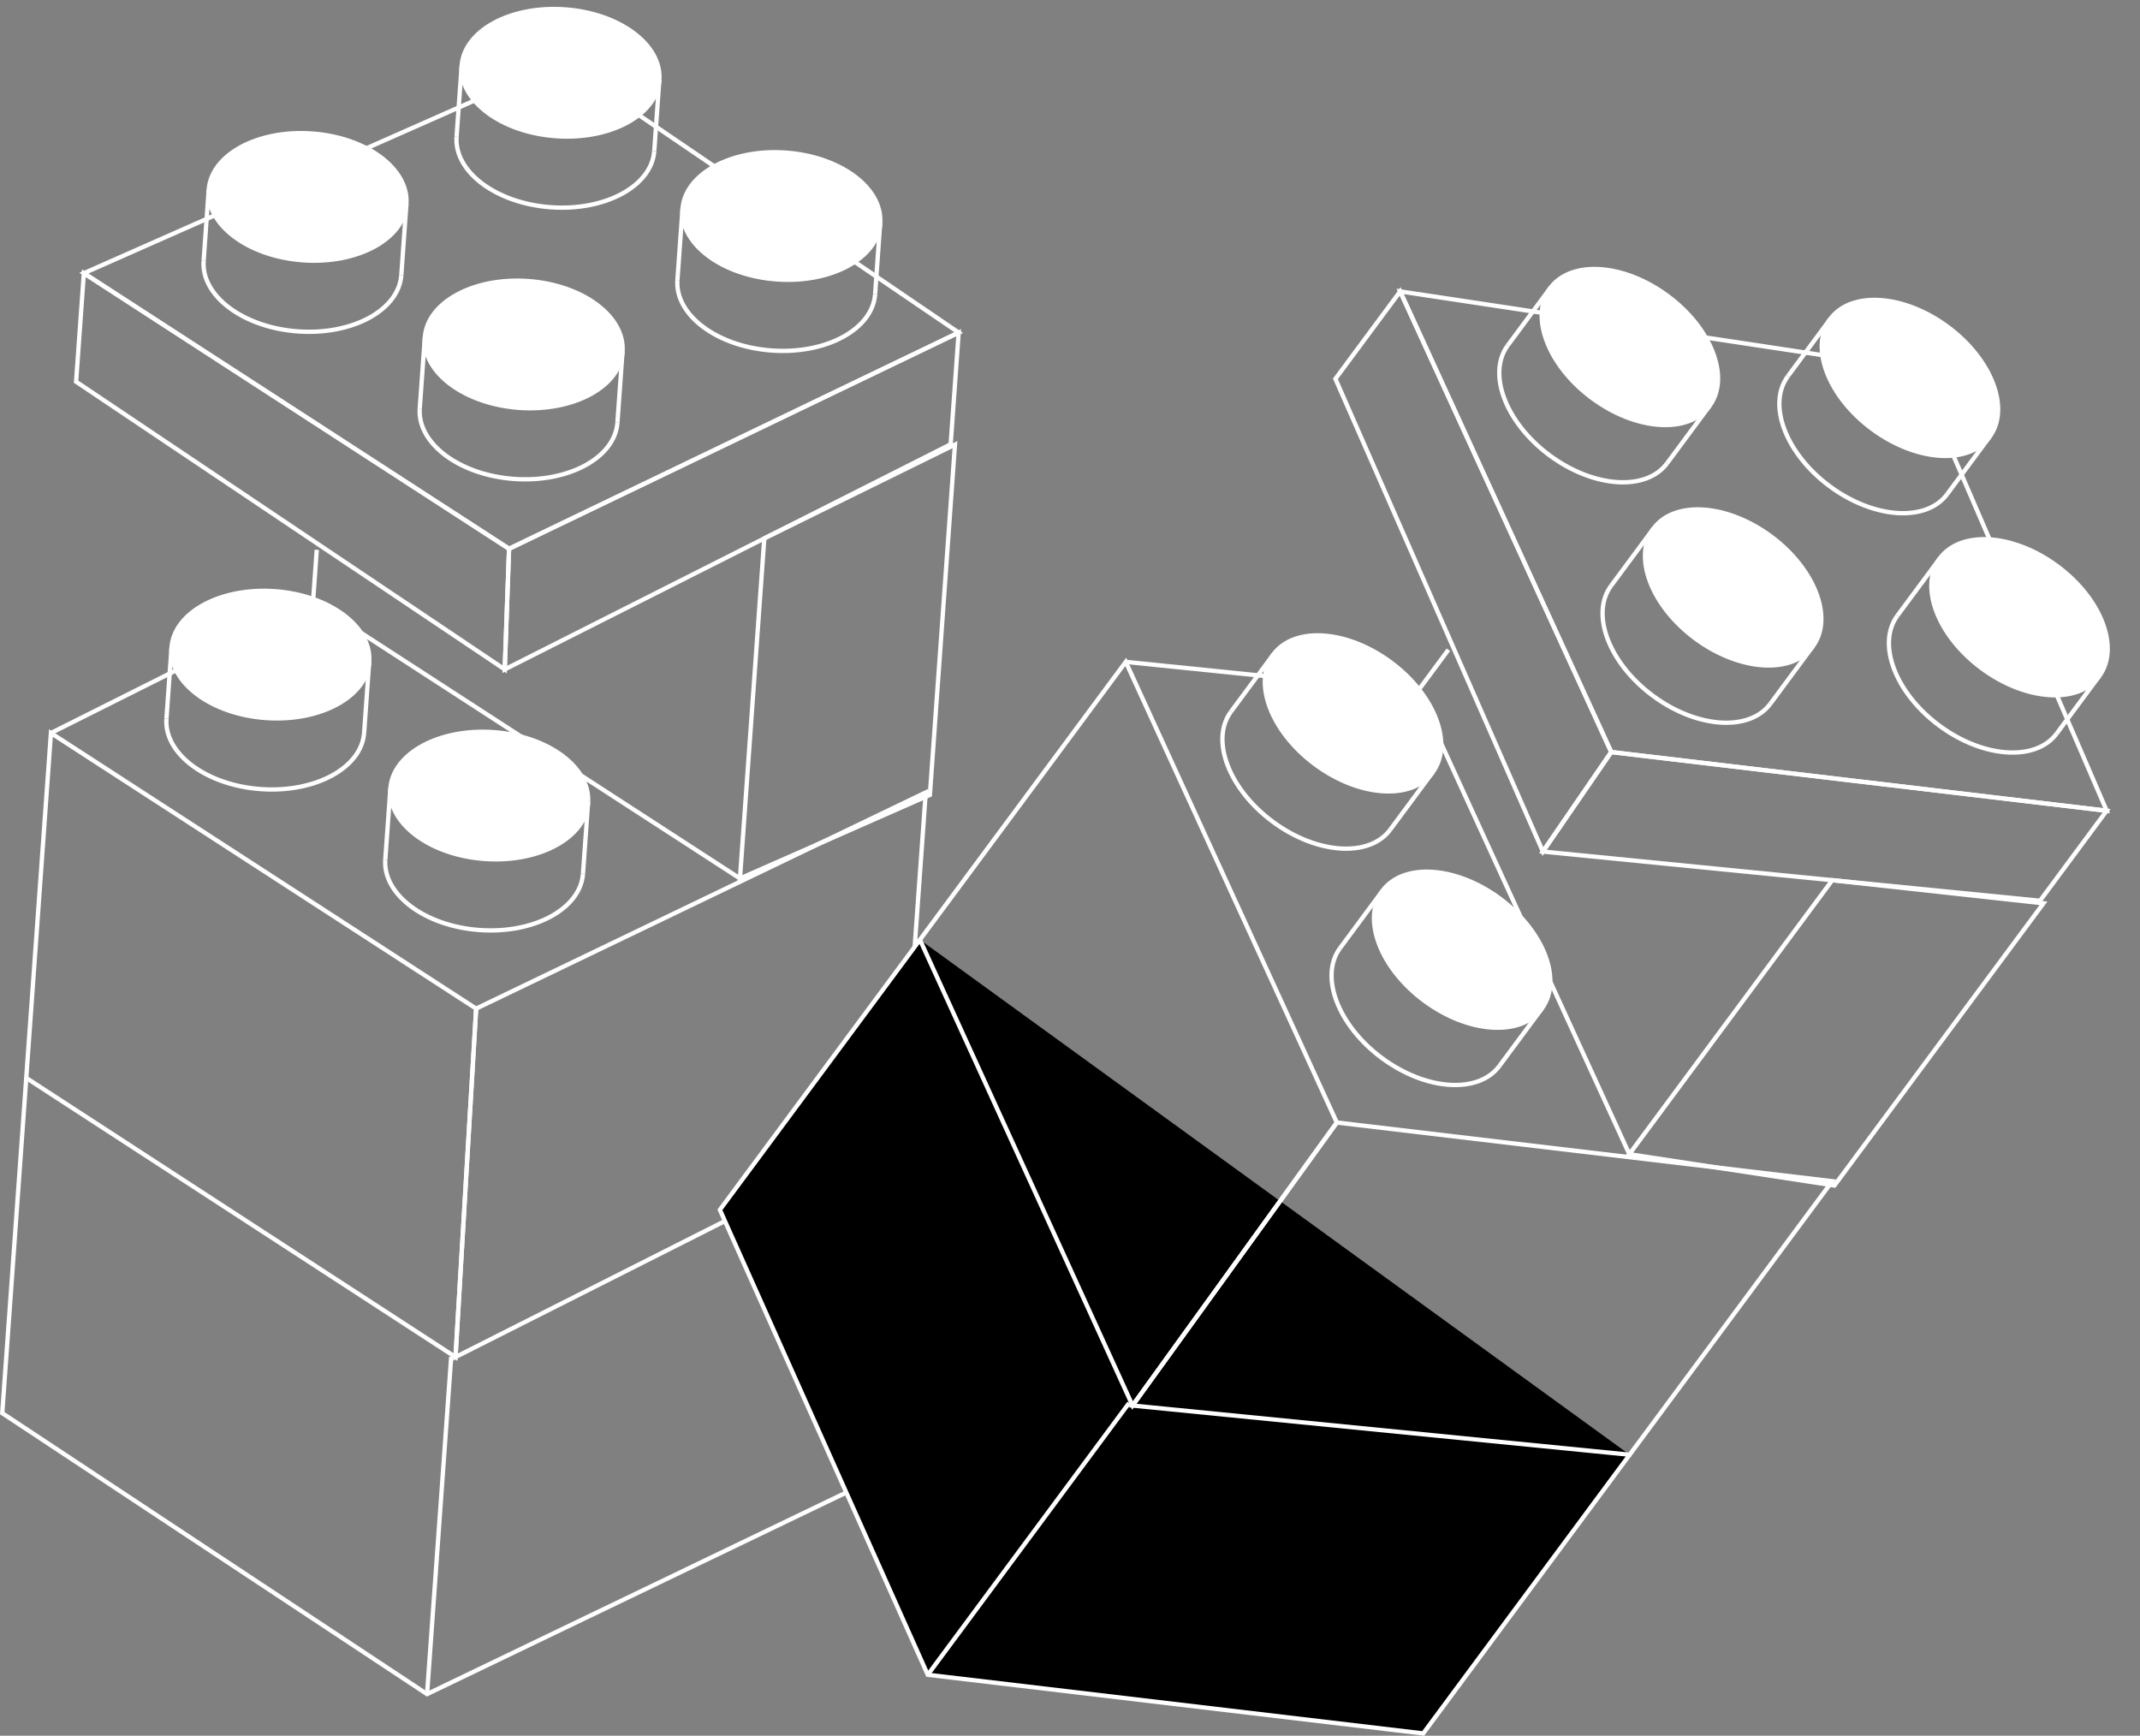 <svg xmlns="http://www.w3.org/2000/svg" width="495.916" height="402.223" viewBox="0 0 495.916 402.223"><rect x="0" y="0" width="495.916" height="402.223" fill="#808080" stroke="none"/><g transform="translate(-549.415 -417.271)"><path d="M659.941,538.978l104.19-50.1-92.114-62.652-110.61,48.89Z" transform="translate(7.441 5.461)" fill="none" stroke="#fff" stroke-miterlimit="10" stroke-width="1"/><path d="M562.115,455.881l-1.8,25.147L659.649,547.7l1-27.957Z" transform="translate(6.732 24.695)" fill="none" stroke="#fff" stroke-miterlimit="10" stroke-width="1"/><path d="M620.569,542.286l103.337-52.163,1.854-25.894-104.19,50.1Z" transform="translate(45.812 30.109)" fill="none" stroke="#fff" stroke-miterlimit="10" stroke-width="1"/><path d="M559.03,520.521l-5.722,79.923,99.477,64.681,4.78-80.741Z" transform="translate(2.188 66.619)" fill="none" stroke="#fff" stroke-miterlimit="10" stroke-width="1"/><path d="M613.649,659.71l103.337-52.163,5.633-78.678-104.19,50.1Z" transform="translate(41.324 72.034)" fill="none" stroke="#fff" stroke-miterlimit="10" stroke-width="1"/><path d="M659.276,501.707l-5.643,78.813,44.012-19.372,5.811-81.168Z" transform="translate(67.257 40.325)" fill="none" stroke="#fff" stroke-miterlimit="10" stroke-width="1"/><path d="M692.556,570.932l-98.934-64.142.861-12.03" transform="translate(28.335 49.912)" fill="none" stroke="#fff" stroke-miterlimit="10" stroke-width="1"/><path d="M758.31,581.518l-5.74,80.172-104.19,50.1-98.445-65.108L555.5,569" transform="translate(0 98.062)" fill="none" stroke="#fff" stroke-miterlimit="10" stroke-width="1"/><line y1="78.18" x2="5.597" transform="translate(648.38 731.673)" fill="none" stroke="#fff" stroke-miterlimit="10" stroke-width="1"/><line y1="30.437" x2="60.739" transform="translate(561.218 556.703)" fill="none" stroke="#fff" stroke-miterlimit="10" stroke-width="1"/><ellipse cx="14.727" cy="22.965" rx="14.727" ry="22.965" transform="translate(596.729 475.951) rotate(-85.905)" fill="#fff" stroke="#fff" stroke-miterlimit="10" stroke-width="1"/><path d="M624.064,457.438c-.58,8.113-11.308,13.955-23.957,13.05s-22.435-8.217-21.855-16.329" transform="translate(18.35 23.578)" fill="none" stroke="#fff" stroke-miterlimit="10" stroke-width="1"/><line y1="16.475" x2="1.179" transform="translate(642.414 464.541)" fill="none" stroke="#fff" stroke-miterlimit="10" stroke-width="1"/><line y1="16.475" x2="1.179" transform="translate(596.602 461.262)" fill="none" stroke="#fff" stroke-miterlimit="10" stroke-width="1"/><g transform="translate(655.194 417.806)"><ellipse cx="14.727" cy="22.965" rx="14.727" ry="22.965" transform="translate(0.153 29.38) rotate(-85.905)" fill="#fff" stroke="#fff" stroke-miterlimit="10" stroke-width="1"/><path d="M659.62,439.989c-.58,8.113-11.306,13.957-23.957,13.05s-22.436-8.216-21.855-16.329" transform="translate(-613.783 -405.545)" fill="none" stroke="#fff" stroke-miterlimit="10" stroke-width="1"/><line y1="16.475" x2="1.179" transform="translate(45.838 17.97)" fill="none" stroke="#fff" stroke-miterlimit="10" stroke-width="1"/><line y1="16.475" x2="1.179" transform="translate(0.025 14.69)" fill="none" stroke="#fff" stroke-miterlimit="10" stroke-width="1"/></g><g transform="translate(706.372 451)"><ellipse cx="14.727" cy="22.965" rx="14.727" ry="22.965" transform="translate(0.153 29.38) rotate(-85.905)" fill="#fff" stroke="#fff" stroke-miterlimit="10" stroke-width="1"/><path d="M690.664,460.124c-.58,8.114-11.306,13.957-23.957,13.05s-22.436-8.217-21.855-16.329" transform="translate(-644.827 -425.68)" fill="none" stroke="#fff" stroke-miterlimit="10" stroke-width="1"/><line y1="16.475" x2="1.179" transform="translate(45.838 17.97)" fill="none" stroke="#fff" stroke-miterlimit="10" stroke-width="1"/><line y1="16.475" x2="1.179" transform="translate(0.025 14.69)" fill="none" stroke="#fff" stroke-miterlimit="10" stroke-width="1"/></g><g transform="translate(646.661 480.76)"><ellipse cx="14.727" cy="22.965" rx="14.727" ry="22.965" transform="translate(0.153 29.38) rotate(-85.905)" fill="#fff" stroke="#fff" stroke-miterlimit="10" stroke-width="1"/><path d="M654.444,478.176c-.58,8.113-11.308,13.957-23.957,13.05s-22.436-8.216-21.855-16.329" transform="translate(-608.607 -443.732)" fill="none" stroke="#fff" stroke-miterlimit="10" stroke-width="1"/><line y1="16.475" x2="1.179" transform="translate(45.837 17.97)" fill="none" stroke="#fff" stroke-miterlimit="10" stroke-width="1"/><line y1="16.475" x2="1.179" transform="translate(0.025 14.69)" fill="none" stroke="#fff" stroke-miterlimit="10" stroke-width="1"/></g><g transform="translate(587.96 552.636)"><ellipse cx="14.727" cy="22.965" rx="14.727" ry="22.965" transform="translate(0.153 29.38) rotate(-85.905)" fill="#fff" stroke="#fff" stroke-miterlimit="10" stroke-width="1"/><path d="M618.837,521.776c-.58,8.113-11.306,13.955-23.957,13.05s-22.435-8.218-21.855-16.331" transform="translate(-573 -487.331)" fill="none" stroke="#fff" stroke-miterlimit="10" stroke-width="1"/><line y1="16.475" x2="1.179" transform="translate(45.838 17.97)" fill="none" stroke="#fff" stroke-miterlimit="10" stroke-width="1"/><line y1="16.475" x2="1.179" transform="translate(0.025 14.69)" fill="none" stroke="#fff" stroke-miterlimit="10" stroke-width="1"/></g><g transform="translate(638.677 585.297)"><ellipse cx="14.727" cy="22.965" rx="14.727" ry="22.965" transform="translate(0.152 29.38) rotate(-85.905)" fill="#fff" stroke="#fff" stroke-miterlimit="10" stroke-width="1"/><path d="M649.6,541.586c-.58,8.113-11.308,13.955-23.959,13.05s-22.435-8.216-21.854-16.329" transform="translate(-603.764 -507.142)" fill="none" stroke="#fff" stroke-miterlimit="10" stroke-width="1"/><line y1="16.475" x2="1.179" transform="translate(45.837 17.97)" fill="none" stroke="#fff" stroke-miterlimit="10" stroke-width="1"/><line y1="16.475" x2="1.179" transform="translate(0.024 14.69)" fill="none" stroke="#fff" stroke-miterlimit="10" stroke-width="1"/></g><path d="M795.351,565.19l114.808,13.594L866.015,476.5,746.437,458.444Z" transform="translate(127.448 26.357)" fill="none" stroke="#fff" stroke-miterlimit="10" stroke-width="1"/><path d="M752.341,458.444,737.335,478.7,785.416,588.25l15.838-23.06Z" transform="translate(121.544 26.357)" fill="none" stroke="#fff" stroke-miterlimit="10" stroke-width="1"/><path d="M766.5,546.254l115.194,11.4,15.452-20.861L782.338,523.194Z" transform="translate(140.46 68.353)" fill="none" stroke="#fff" stroke-miterlimit="10" stroke-width="1"/><path d="M861.635,668.913,813.793,733.5,698.985,719.907l-48.171-107.75,46.356-62.582" transform="translate(65.429 85.463)" fill="#000" stroke="#fff" stroke-miterlimit="10" stroke-width="1"/><path d="M726.627,510.519l-47.693,64.388L728.2,682.849l47.337-65.584Z" transform="translate(83.666 60.132)" fill="none" stroke="#fff" stroke-miterlimit="10" stroke-width="1"/><path d="M708.82,640.853l115.194,11.395,46.951-63.385L756.157,575.269Z" transform="translate(103.05 102.128)" fill="none" stroke="#fff" stroke-miterlimit="10" stroke-width="1"/><path d="M825.677,541.205,778.646,604.7l47.536,7.254,48.437-65.39Z" transform="translate(148.338 80.035)" fill="none" stroke="#fff" stroke-miterlimit="10" stroke-width="1"/><path d="M797.963,625.7l-49.1-107.2,7.179-9.692" transform="translate(129.021 59.028)" fill="none" stroke="#fff" stroke-miterlimit="10" stroke-width="1"/><line y1="62.983" x2="46.653" transform="translate(764.415 742.387)" fill="none" stroke="#fff" stroke-miterlimit="10" stroke-width="1"/><line x2="67.589" y2="6.886" transform="translate(810.294 570.651)" fill="none" stroke="#fff" stroke-miterlimit="10" stroke-width="1"/><ellipse cx="14.727" cy="22.965" rx="14.727" ry="22.965" transform="translate(899.898 495.851) rotate(-53.472)" fill="#fff" stroke="#fff" stroke-miterlimit="10" stroke-width="1"/><path d="M799.256,493.357c-4.84,6.535-17.028,5.714-27.22-1.835s-14.529-18.969-9.687-25.5" transform="translate(136.483 31.27)" fill="none" stroke="#fff" stroke-miterlimit="10" stroke-width="1"/><line y1="13.272" x2="9.831" transform="translate(935.74 511.355)" fill="none" stroke="#fff" stroke-miterlimit="10" stroke-width="1"/><line y1="13.272" x2="9.831" transform="translate(898.833 484.017)" fill="none" stroke="#fff" stroke-miterlimit="10" stroke-width="1"/><g transform="translate(961.754 479.341)"><ellipse cx="14.727" cy="22.965" rx="14.727" ry="22.965" transform="translate(3.046 23.669) rotate(-53.472)" fill="#fff" stroke="#fff" stroke-miterlimit="10" stroke-width="1"/><path d="M838.626,497.7c-4.842,6.537-17.028,5.716-27.22-1.835s-14.529-18.967-9.689-25.5" transform="translate(-799.737 -445.255)" fill="none" stroke="#fff" stroke-miterlimit="10" stroke-width="1"/><line y1="13.272" x2="9.831" transform="translate(38.888 39.173)" fill="none" stroke="#fff" stroke-miterlimit="10" stroke-width="1"/><line y1="13.272" x2="9.831" transform="translate(1.981 11.834)" fill="none" stroke="#fff" stroke-miterlimit="10" stroke-width="1"/></g><g transform="translate(987.146 534.805)"><ellipse cx="14.727" cy="22.965" rx="14.727" ry="22.965" transform="translate(3.047 23.669) rotate(-53.472)" fill="#fff" stroke="#fff" stroke-miterlimit="10" stroke-width="1"/><path d="M854.027,531.344c-4.84,6.537-17.028,5.714-27.22-1.835s-14.529-18.967-9.687-25.5" transform="translate(-815.139 -478.898)" fill="none" stroke="#fff" stroke-miterlimit="10" stroke-width="1"/><line y1="13.272" x2="9.831" transform="translate(38.889 39.173)" fill="none" stroke="#fff" stroke-miterlimit="10" stroke-width="1"/><line y1="13.272" x2="9.831" transform="translate(1.981 11.834)" fill="none" stroke="#fff" stroke-miterlimit="10" stroke-width="1"/></g><g transform="translate(920.787 527.899)"><ellipse cx="14.727" cy="22.965" rx="14.727" ry="22.965" transform="translate(3.047 23.669) rotate(-53.472)" fill="#fff" stroke="#fff" stroke-miterlimit="10" stroke-width="1"/><path d="M813.775,527.154c-4.84,6.535-17.028,5.714-27.22-1.835s-14.529-18.969-9.687-25.5" transform="translate(-774.887 -474.708)" fill="none" stroke="#fff" stroke-miterlimit="10" stroke-width="1"/><line y1="13.272" x2="9.831" transform="translate(38.889 39.173)" fill="none" stroke="#fff" stroke-miterlimit="10" stroke-width="1"/><line y1="13.272" x2="9.831" transform="translate(1.981 11.834)" fill="none" stroke="#fff" stroke-miterlimit="10" stroke-width="1"/></g><g transform="translate(832.695 557.081)"><ellipse cx="14.727" cy="22.965" rx="14.727" ry="22.965" transform="translate(3.046 23.669) rotate(-53.472)" fill="#fff" stroke="#fff" stroke-miterlimit="10" stroke-width="1"/><path d="M760.34,544.855c-4.842,6.535-17.028,5.714-27.22-1.835s-14.529-18.969-9.687-25.5" transform="translate(-721.452 -492.41)" fill="none" stroke="#fff" stroke-miterlimit="10" stroke-width="1"/><line y1="13.272" x2="9.831" transform="translate(38.888 39.173)" fill="none" stroke="#fff" stroke-miterlimit="10" stroke-width="1"/><line y1="13.272" x2="9.831" transform="translate(1.981 11.834)" fill="none" stroke="#fff" stroke-miterlimit="10" stroke-width="1"/></g><g transform="translate(857.984 611.847)"><ellipse cx="14.727" cy="22.965" rx="14.727" ry="22.965" transform="translate(3.046 23.669) rotate(-53.472)" fill="#fff" stroke="#fff" stroke-miterlimit="10" stroke-width="1"/><path d="M775.681,578.076c-4.842,6.536-17.028,5.714-27.22-1.835s-14.529-18.967-9.689-25.5" transform="translate(-736.792 -525.63)" fill="none" stroke="#fff" stroke-miterlimit="10" stroke-width="1"/><line y1="13.272" x2="9.831" transform="translate(38.888 39.173)" fill="none" stroke="#fff" stroke-miterlimit="10" stroke-width="1"/><line y1="13.272" x2="9.831" transform="translate(1.981 11.834)" fill="none" stroke="#fff" stroke-miterlimit="10" stroke-width="1"/></g></g></svg>